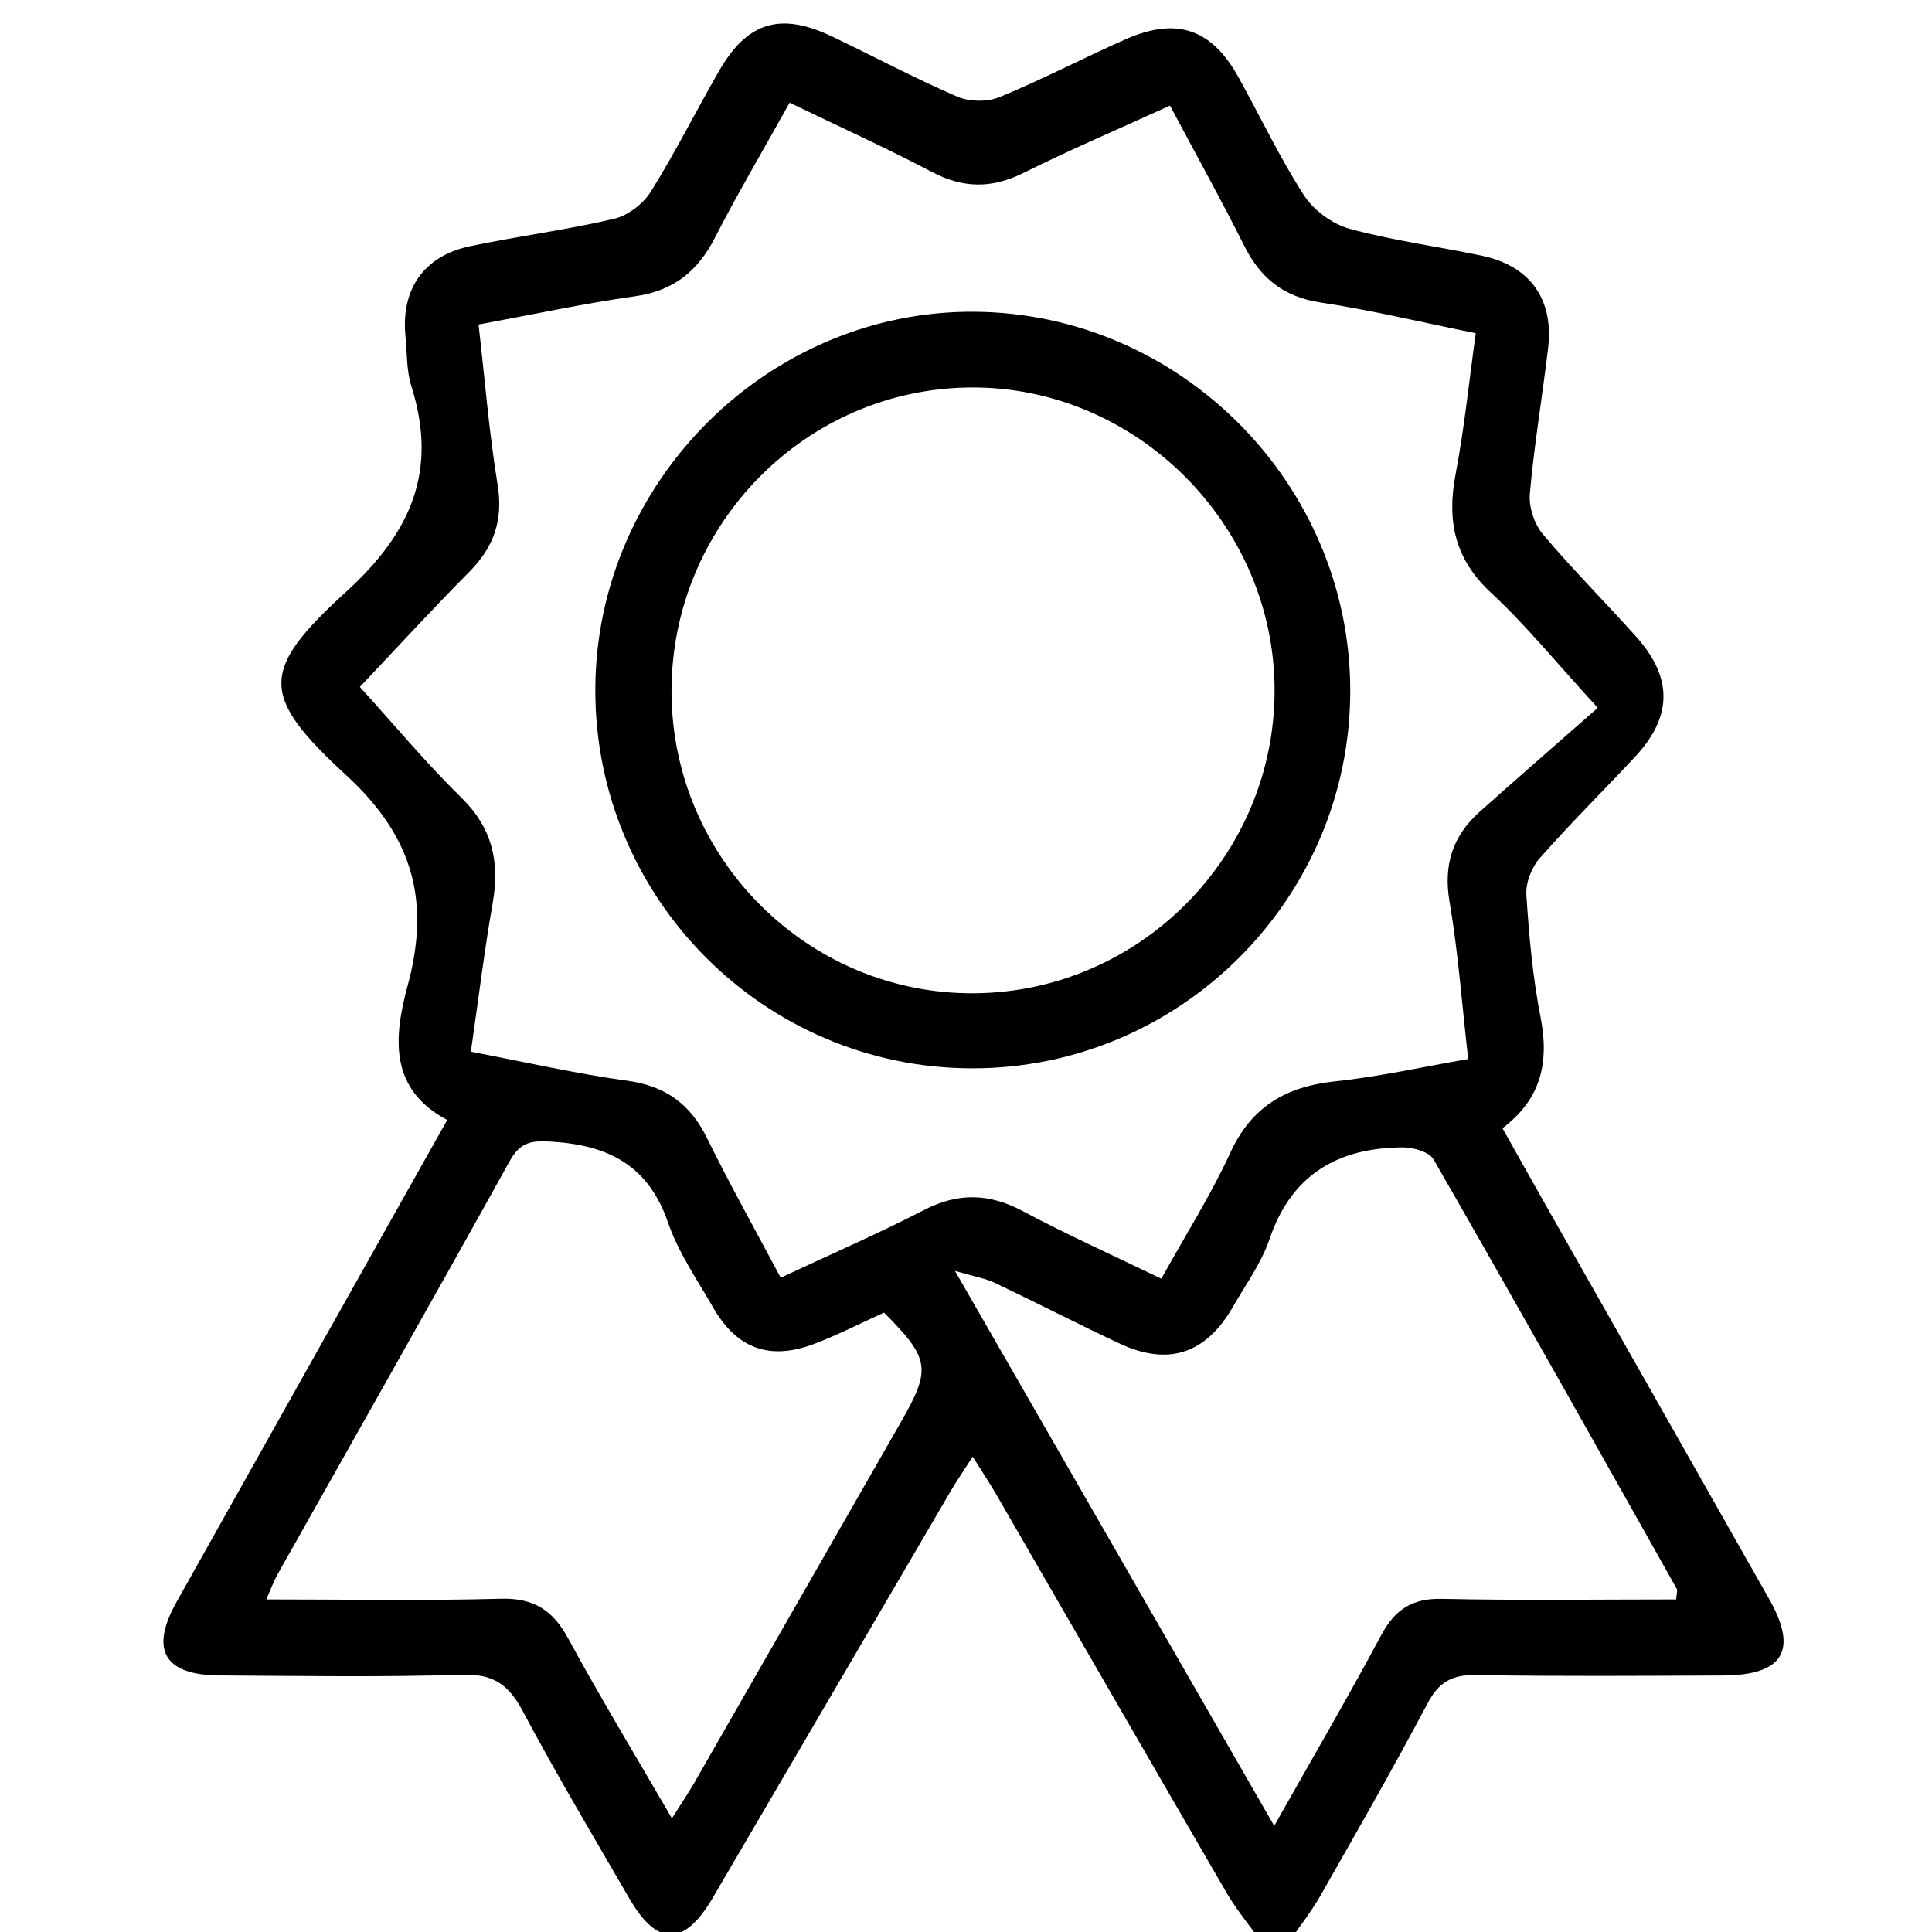 <?xml version="1.0" encoding="iso-8859-1"?>
<!-- Generator: Adobe Illustrator 22.0.1, SVG Export Plug-In . SVG Version: 6.00 Build 0)  -->
<svg version="1.1" id="&#x421;&#x43B;&#x43E;&#x439;_1"
	 xmlns="http://www.w3.org/2000/svg" xmlns:xlink="http://www.w3.org/1999/xlink" x="0px" y="0px" viewBox="0 0 250 250"
	 style="enable-background:new 0 0 250 250;" xml:space="preserve">
<g>
	<path d="M163,251c-1.433-2.015-3.035-3.932-4.272-6.061c-9.951-17.125-19.829-34.293-29.743-51.44
		c-0.891-1.542-1.879-3.027-3.116-5.009c-1.163,1.812-2.072,3.124-2.876,4.497c-10.259,17.524-20.487,35.066-30.758,52.584
		c-3.708,6.324-7.176,6.343-10.818,0.061c-4.675-8.063-9.442-16.08-13.825-24.301c-1.789-3.355-3.784-4.74-7.726-4.62
		c-10.487,0.318-20.99,0.158-31.487,0.09c-7.133-0.047-9.013-3.295-5.53-9.514c11.546-20.615,23.135-41.207,35.023-62.368
		c-7.551-3.979-6.927-10.704-5.132-17.33c2.936-10.835,0.841-19.197-7.908-27.243c-11.278-10.373-11.173-13.61,0.008-23.817
		c8.44-7.704,11.826-15.678,8.389-26.568c-0.639-2.024-0.544-4.284-0.759-6.437c-0.606-6.071,2.36-10.404,8.342-11.661
		c6.186-1.3,12.479-2.108,18.629-3.544c1.787-0.417,3.772-1.92,4.756-3.494c3.172-5.073,5.86-10.446,8.846-15.64
		c3.657-6.361,7.938-7.654,14.623-4.466c5.406,2.578,10.698,5.408,16.19,7.78c1.57,0.678,3.894,0.716,5.471,0.069
		c5.533-2.272,10.848-5.068,16.326-7.482c6.628-2.921,11.129-1.36,14.612,4.917c2.826,5.093,5.324,10.39,8.471,15.271
		c1.251,1.94,3.666,3.716,5.891,4.325c5.601,1.532,11.41,2.289,17.108,3.485c6.245,1.31,9.342,5.624,8.589,11.964
		c-0.747,6.281-1.807,12.53-2.363,18.825c-0.151,1.708,0.565,3.917,1.671,5.233c3.854,4.587,8.112,8.831,12.108,13.303
		c4.745,5.311,4.674,10.331-0.156,15.511c-4.09,4.387-8.363,8.608-12.324,13.106c-1.055,1.198-1.85,3.182-1.75,4.74
		c0.34,5.309,0.82,10.65,1.838,15.864c1.123,5.758,0.136,10.541-4.932,14.359c1.801,3.204,3.491,6.231,5.201,9.247
		c9.77,17.228,19.554,34.448,29.312,51.683c3.767,6.653,1.84,9.856-5.988,9.889c-10.663,0.045-21.328,0.121-31.989-0.057
		c-3.066-0.051-4.772,0.918-6.224,3.659c-4.439,8.38-9.157,16.615-13.846,24.861c-1.137,2-2.58,3.825-3.882,5.731
		C165.667,251,164.333,251,163,251z M60.929,136.091c7.126,1.352,13.619,2.85,20.194,3.745c4.963,0.676,8.183,2.993,10.367,7.436
		c2.981,6.064,6.294,11.963,9.534,18.064c6.578-3.082,12.673-5.734,18.571-8.769c4.417-2.273,8.424-2.157,12.784,0.168
		c5.799,3.092,11.812,5.784,17.896,8.727c3.21-5.789,6.434-10.866,8.918-16.282c2.759-6.016,7.246-8.591,13.593-9.257
		c5.712-0.599,11.353-1.877,17.197-2.885c-0.816-7.163-1.295-13.802-2.41-20.332c-0.819-4.793,0.395-8.538,3.895-11.661
		c4.97-4.434,9.997-8.805,15.282-13.452c-5.436-5.924-9.312-10.723-13.792-14.872c-4.721-4.374-5.757-9.302-4.607-15.345
		c1.137-5.975,1.747-12.05,2.613-18.255c-7.034-1.423-13.506-2.986-20.065-3.975c-4.792-0.722-7.79-3.141-9.895-7.342
		c-3.03-6.046-6.319-11.962-9.608-18.141c-6.633,3.025-12.892,5.694-18.975,8.72c-4.1,2.039-7.804,1.989-11.854-0.142
		c-5.964-3.139-12.115-5.922-18.388-8.955c-3.425,6.151-6.72,11.73-9.673,17.485c-2.233,4.351-5.361,6.869-10.325,7.566
		c-6.694,0.94-13.318,2.38-20.257,3.658c0.829,7.215,1.368,14.005,2.462,20.703c0.748,4.576-0.455,8.07-3.646,11.284
		c-4.77,4.804-9.343,9.804-14.176,14.907c4.582,5.041,8.625,9.912,13.125,14.314c4.013,3.925,4.997,8.319,4.069,13.627
		C62.675,123.031,61.913,129.288,60.929,136.091z M216.895,206.965c0.048-0.756,0.202-1.151,0.07-1.385
		c-10.436-18.541-20.857-37.09-31.452-55.54c-0.565-0.983-2.613-1.576-3.967-1.569c-8.372,0.042-14.415,3.462-17.266,11.862
		c-1.052,3.099-3.081,5.877-4.734,8.76c-3.502,6.107-8.382,7.716-14.712,4.743c-5.415-2.544-10.739-5.281-16.141-7.852
		c-1.163-0.553-2.491-0.761-5.124-1.532c14.153,24.601,27.52,47.836,41.314,71.812c4.957-8.787,9.552-16.648,13.843-24.672
		c1.786-3.339,4.019-4.787,7.886-4.702C196.708,207.112,206.813,206.965,216.895,206.965z M34.457,206.964
		c10.499,0,20.432,0.186,30.353-0.087c4.262-0.117,6.72,1.479,8.705,5.127c4.181,7.684,8.72,15.173,13.43,23.289
		c1.25-1.982,2.153-3.306,2.948-4.691c8.936-15.579,17.854-31.168,26.779-46.754c3.843-6.711,3.631-8.076-2.283-13.996
		c-2.961,1.34-5.918,2.866-9.009,4.039c-5.783,2.196-10.036,0.638-13.1-4.699c-2.069-3.604-4.508-7.118-5.839-10.996
		c-2.528-7.366-7.686-9.996-14.969-10.46c-2.667-0.17-4.118-0.018-5.527,2.522c-9.917,17.888-20.022,35.672-30.051,53.498
		C35.43,204.58,35.113,205.486,34.457,206.964z"/>
	<path d="M125.814,138.242c-26.948-0.014-48.851-22.037-48.781-49.047c0.07-26.857,22.417-49.083,49.12-48.853
		c26.636,0.229,48.51,22.271,48.569,48.939C174.781,116.215,152.764,138.256,125.814,138.242z M86.895,89.537
		c0.059,21.573,17.683,39.129,39.14,38.991c21.478-0.139,38.97-17.83,38.895-39.338c-0.074-21.389-17.939-39.165-39.247-39.051
		C104.242,50.253,86.837,67.932,86.895,89.537z"/>
</g>
</svg>
